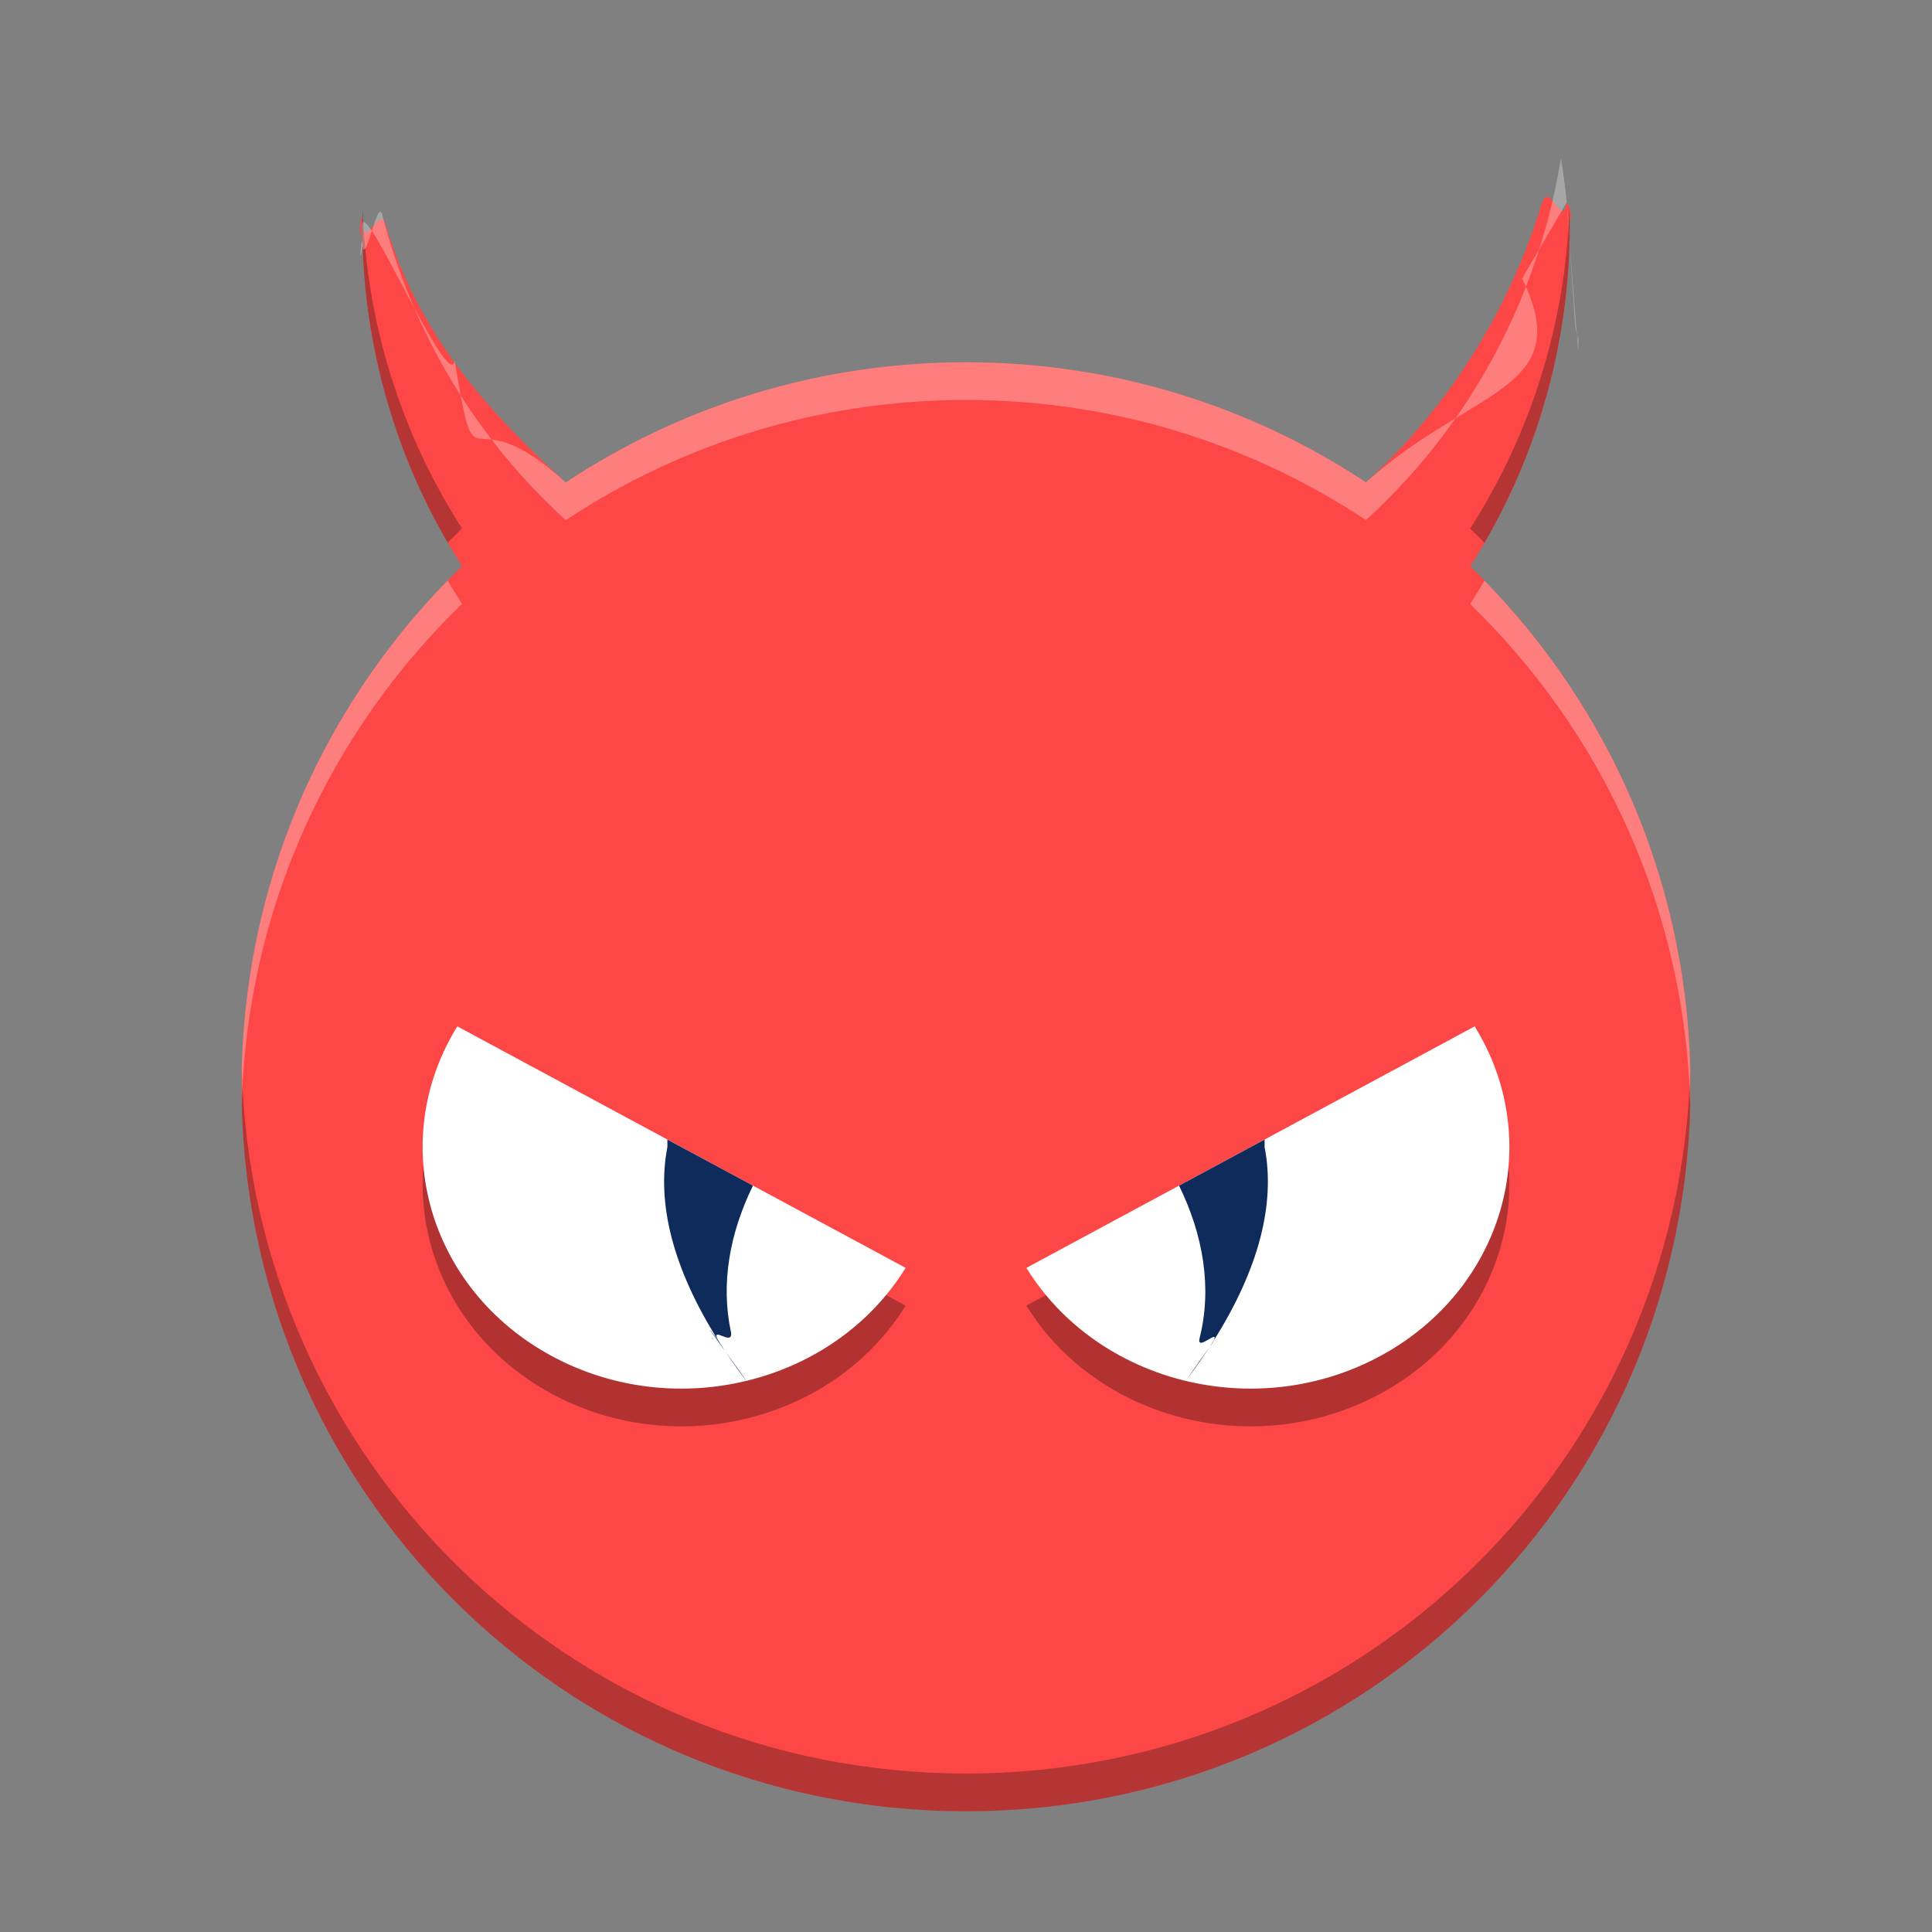 <?xml version="1.0" encoding="UTF-8" standalone="no"?>
<svg
   width="512"
   height="512"
   version="1.1"
   viewBox="0 0 384 384"
   id="svg132830"
   sodipodi:docname="clamav.svg"
   inkscape:version="1.1.2 (0a00cf5339, 2022-02-04)"
   xmlns:inkscape="http://www.inkscape.org/namespaces/inkscape"
   xmlns:sodipodi="http://sodipodi.sourceforge.net/DTD/sodipodi-0.dtd"
   xmlns="http://www.w3.org/2000/svg"
   xmlns:svg="http://www.w3.org/2000/svg">
  <rect x="0" y="0" width="384" height="384" fill="#808080" stroke="none"/>
  <sodipodi:namedview
     id="namedview132832"
     pagecolor="#ffffff"
     bordercolor="#666666"
     borderopacity="1.0"
     inkscape:pageshadow="2"
     inkscape:pageopacity="0.0"
     inkscape:pagecheckerboard="0"
     showgrid="false"
     inkscape:zoom="1.6152344"
     inkscape:cx="255.69045"
     inkscape:cy="256"
     inkscape:window-width="1920"
     inkscape:window-height="1051"
     inkscape:window-x="0"
     inkscape:window-y="29"
     inkscape:window-maximized="1"
     inkscape:current-layer="svg132830" />
  <defs
     id="defs132812">
    <clipPath
       id="clipPath132802">
      <rect
         width="384"
         height="384"
         id="rect132800" />
    </clipPath>
    <clipPath
       id="clipPath132806">
      <rect
         width="384"
         height="384"
         id="rect132804" />
    </clipPath>
    <clipPath
       id="clipPath132810">
      <rect
         width="384"
         height="384"
         id="rect132808" />
    </clipPath>
  </defs>
  <path
     d="m 311.402,40.209 c -0.926,5.702 -3.389,-4.906 -5.066,0.555 C 299.836,61.924 287.842,81 271.504,95.863 248.738,80.808 221.453,72 192.004,72 162.543,72 135.219,80.816 112.457,95.883 95.288,80.3 82.899,65.383 76.629,44.629 75.454,40.74 72.74,49.253 72.004,44.91 c -1.121,6.644 0.047,-6.738 0,0 0.031,24.043 6.926,47.547 19.828,67.613 -27.008,26.148 -43.824,62.738 -43.824,103.48 0,79.777 64.223,144 144,144 79.773,0 144,-64.223 144,-144 0,-40.727 -16.812,-77.305 -43.801,-103.45 12.898,-20.078 19.781,-43.594 19.801,-67.641 -0.004,-7.008 1.096,3.168 -0.068,-3.734 z"
     fill="#fd4747"
     id="path132814"
     sodipodi:nodetypes="cscscscccssscccc" />
  <path
     d="m90.899 211.5c-14.199 22.957-5.77 52.309 18.828 65.555 24.602 13.262 56.067 5.402 70.274-17.555zm202.2 0-89.101 48c14.207 22.957 45.671 30.816 70.273 17.555 24.602-13.246 33.031-42.598 18.828-65.555z"
     opacity=".3"
     id="path132816" />
  <path
     d="m180 252c-14.207 22.957-45.672 30.816-70.273 17.555-24.598-13.246-33.027-42.598-18.828-65.555z"
     fill="#fff"
     id="path132818" />
  <path
     d="m 132.65,226.5 v 1.5 c -2.185,11.164 1.109,24.167 10.094,38.417 1.663,2.637 3.52,5.317 5.574,8.036 0.152,-0.035 -11.606,-15.978 -5.574,-8.036 -1.659,-3.166 3.213,1.516 2.512,-1.798 -2.013,-9.518 -0.237,-19.484 4.399,-28.967 l -17.004,-9.148 z"
     fill="#0f2b5c"
     id="path132820"
     sodipodi:nodetypes="ccsccsccc" />
  <path
     d="m204 252c14.207 22.957 45.672 30.816 70.273 17.555 24.602-13.246 33.031-42.598 18.828-65.555z"
     fill="#fff"
     id="path132822" />
  <path
     d="m 251.35,226.5 v 1.5 c 2.193,11.204 -1.132,24.26 -10.19,38.57 -1.638,2.588 -3.464,5.217 -5.478,7.883 5.478,-7.883 5.626,-7.844 5.478,-7.883 1.433,-2.735 -3.441,2.25 -2.727,-0.599 2.487,-9.922 0.769,-20.385 -4.087,-30.318 z"
     fill="#0f2b5c"
     id="path132824"
     sodipodi:nodetypes="ccsccscc" />
  <path
     transform="scale(0.75)"
     d="m 415.92,54.904 c -0.929,30.305 -10.018,59.793 -26.316,85.164 1.283,1.243 2.545,2.509 3.793,3.787 14.748,-25.353 22.585,-54.36 22.609,-83.975 -9.5e-4,-1.659 -0.036,-3.319 -0.086,-4.977 z M 96.1,55.342 c -0.052,1.512 -0.094,4.538 -0.094,4.538 0.038,29.609 7.884,58.601 22.638,83.939 1.249,-1.278 2.511,-2.544 3.795,-3.787 -16.225,-25.233 -25.32,-54.545 -26.338,-84.689 z m -32.029,227.66 c -0.042,1.662 -0.064,3.329 -0.064,5.002 0,106.37 85.63,192 192,192 106.36,0 192,-85.63 192,-192 0,-1.66 -0.023,-3.315 -0.065,-4.965 -2.652,104.02 -87.255,186.96 -191.94,186.96 -104.7,0 -189.3,-82.961 -191.94,-187 z"
     fill="#0c0c0c"
     opacity="0.3"
     stroke-width="1.333"
     id="path132826"
     sodipodi:nodetypes="sccccscccccccssscscc" />
  <path
     transform="scale(0.75)"
     d="M 403.373,73.813 C 418.039,103.532 389.746,102.765 361.998,127.818 331.644,107.745 295.264,96 255.998,96 216.717,96 180.284,107.755 149.938,127.844 122.756,103.172 126.699,132.321 120.48,95.639 118.986,104.499 96.063,50.897 96,59.881 c 0.002,1.823 0.038,3.643 0.1,5.461 -0.094,-5.462 -1.243,7.367 0,0 0.788,4.649 4.013,-13.028 5.179,-8.495 8.039,31.235 24.921,59.453 48.659,80.997 30.349,-20.089 66.781,-31.844 106.06,-31.844 39.266,0 75.646,11.745 106,31.818 23.936,-21.775 40.88,-50.333 48.795,-81.907 1.147,-4.577 2.105,-9.218 2.867,-13.911 l 0.004,0.006 c 0.649,3.85 1.161,7.721 1.538,11.606 0.364,3.753 0.602,7.52 0.716,11.292 0.051,-1.673 2.338,29.552 2.34,27.875 -0.005,-9.344 0.755,2.94 -0.798,-6.263 l -2.258,-32.904 z M 118.64,153.82 C 84.859,188.388 64.003,235.621 64.003,288 c 0,1.671 0.022,3.337 0.064,4.998 1.33,-52.307 23.466,-99.176 58.367,-132.97 -1.314,-2.043 -2.575,-4.118 -3.795,-6.213 z m 274.75,0.037 c -1.219,2.095 -2.48,4.169 -3.793,6.213 34.884,33.794 57.017,80.661 58.338,132.97 0.043,-1.673 0.065,-3.351 0.065,-5.035 0,-52.366 -20.852,-99.582 -54.609,-134.14 z"
     fill="#ffffff"
     opacity="0.3"
     stroke-width="1.333"
     id="path132828"
     sodipodi:nodetypes="ccscccccscscsccsccccccscccccccscc" />
</svg>
